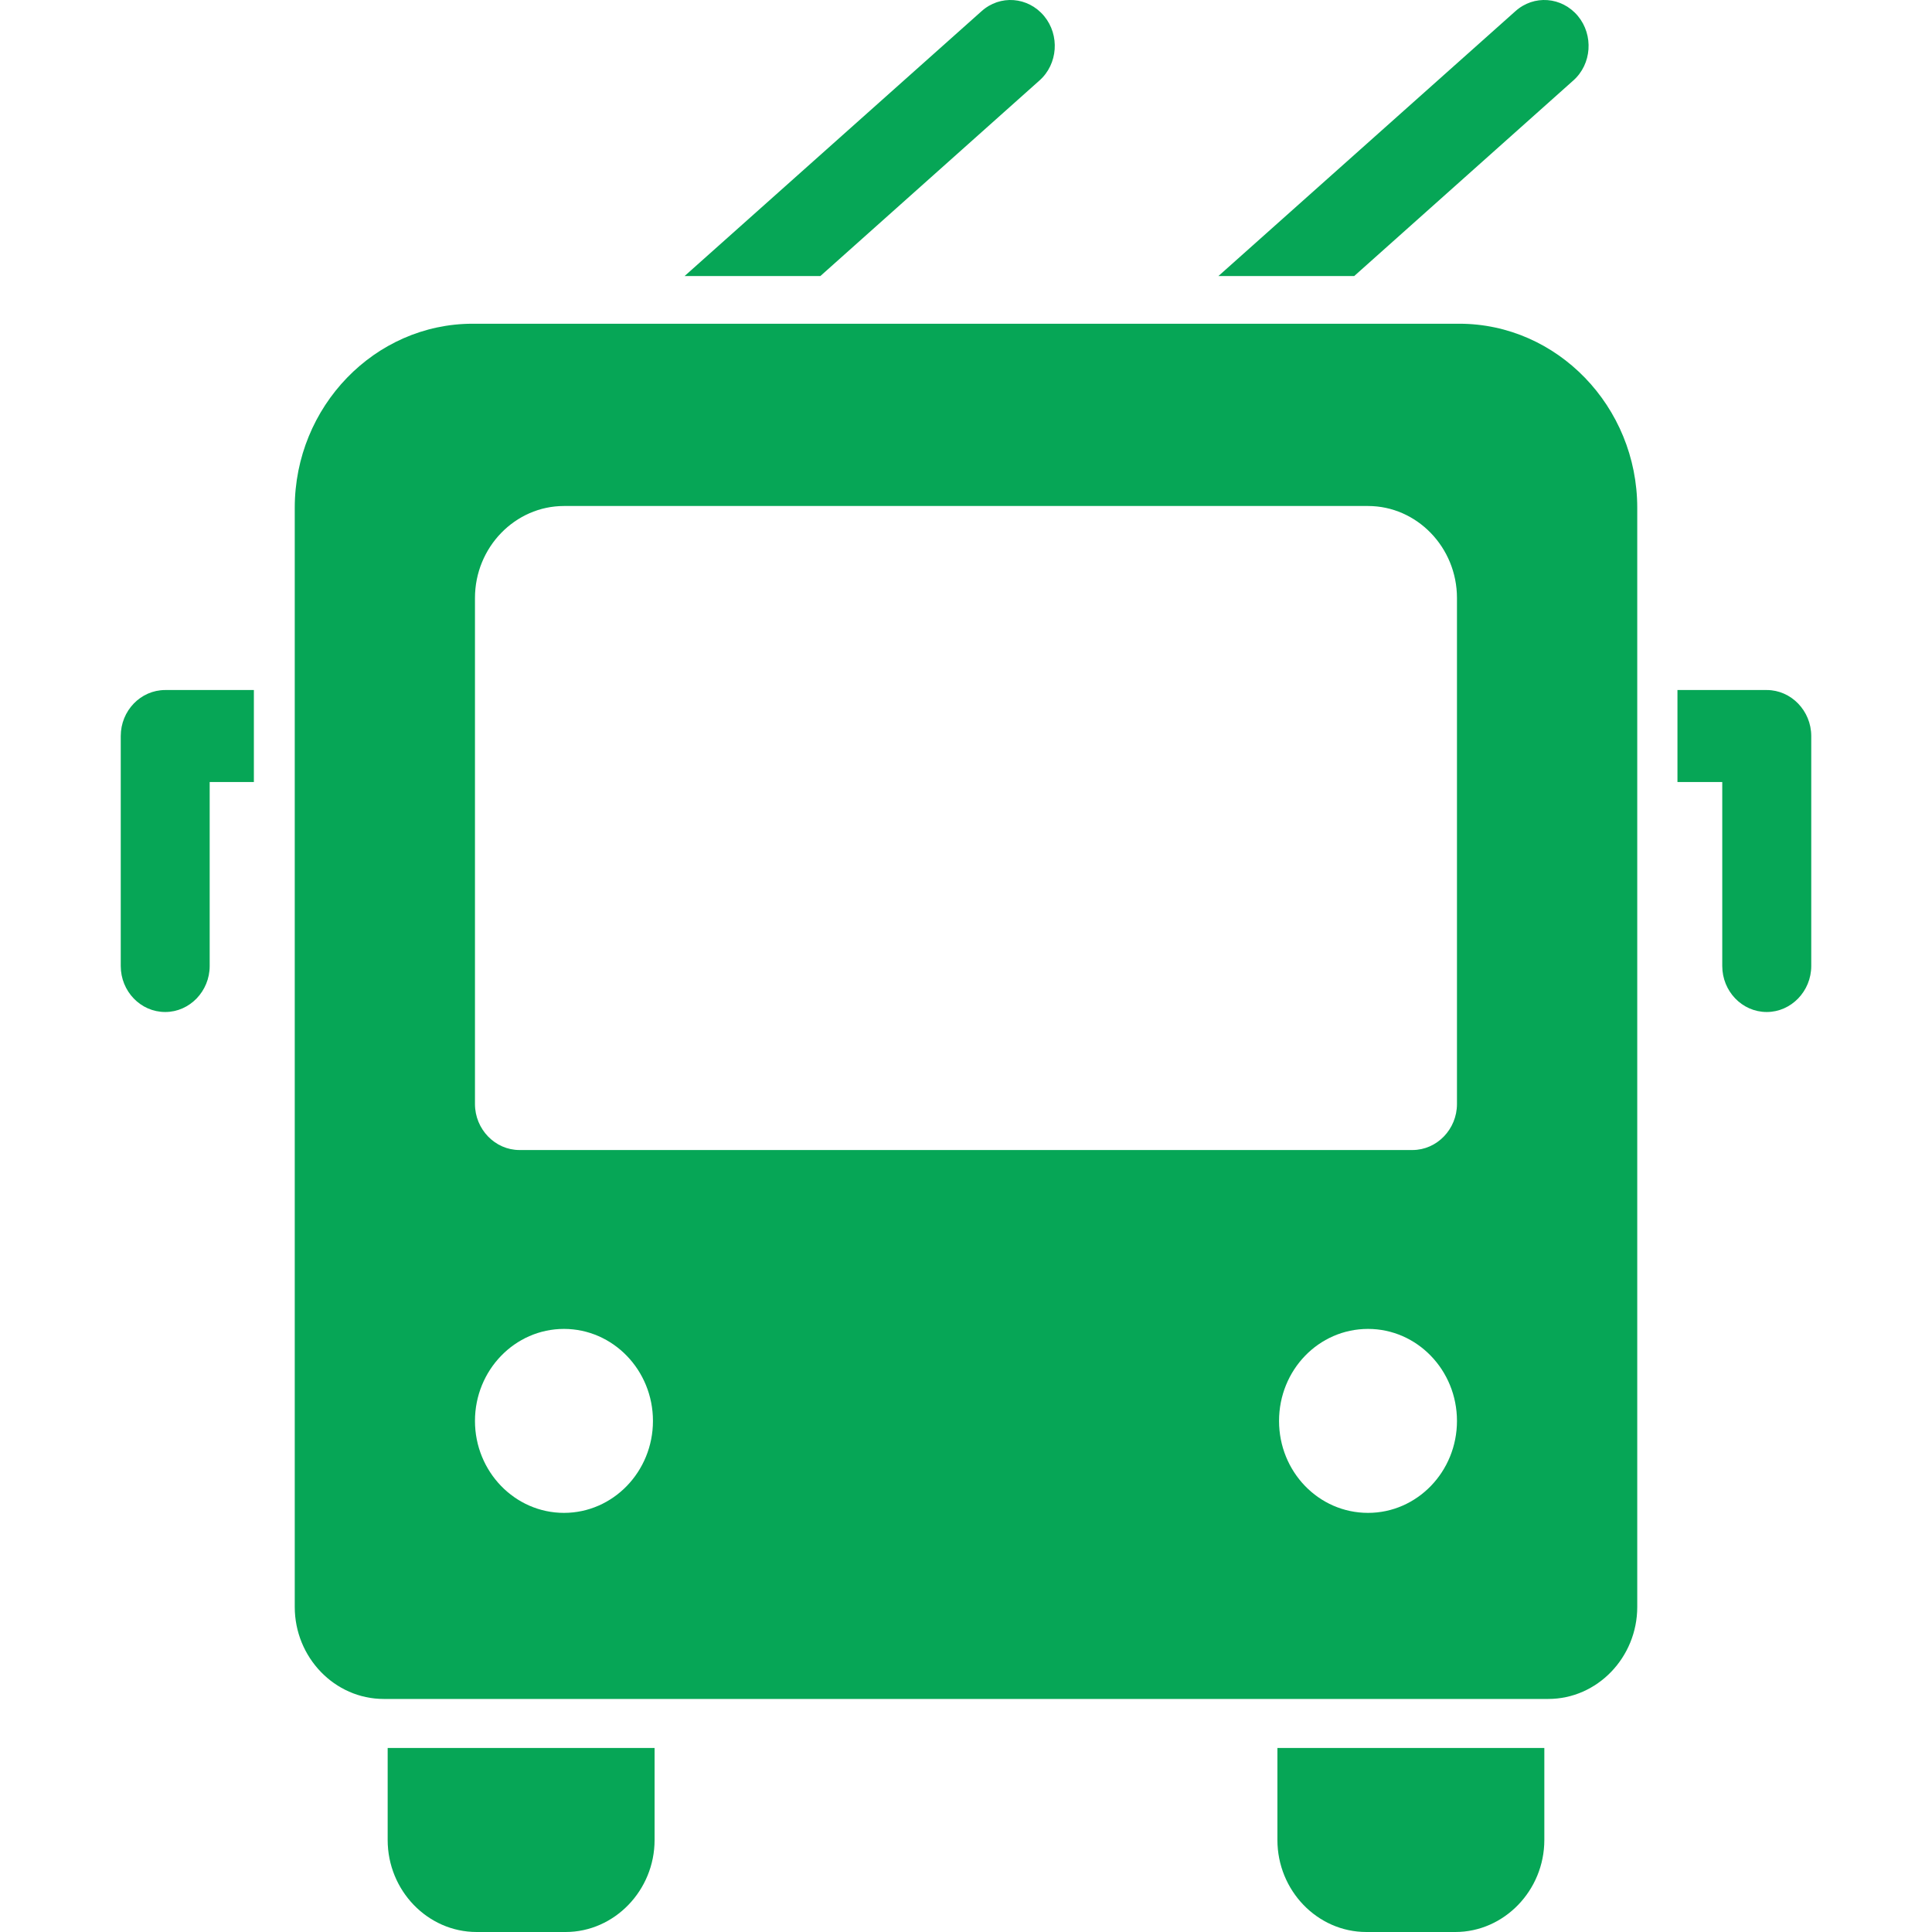 <svg width="32" height="32" viewBox="0 0 32 32" fill="none" xmlns="http://www.w3.org/2000/svg">
<g clip-path="url(#clip0_19_144)">
<path fill-rule="evenodd" clip-rule="evenodd" d="M7.829 5.362H24.17C25.791 5.362 27.118 6.733 27.118 8.41V26.616C27.118 27.451 26.457 28.14 25.644 28.14H6.356C5.542 28.14 4.882 27.451 4.882 26.616V8.41C4.882 6.733 6.208 5.362 7.829 5.362ZM20.181 4.572L25.098 0.187C25.404 -0.09 25.868 -0.056 26.136 0.266C26.397 0.582 26.365 1.062 26.059 1.333L22.43 4.572H20.181ZM11.339 4.572L16.256 0.187C16.562 -0.09 17.026 -0.056 17.294 0.266C17.556 0.582 17.523 1.062 17.217 1.333L13.588 4.572H11.339ZM4.205 12.953H3.473V16C3.473 16.418 3.141 16.762 2.737 16.762C2.327 16.762 2 16.418 2 16V12.191C2 11.773 2.328 11.429 2.737 11.429H4.205V12.953ZM27.789 12.953H27.784V11.429H29.263C29.667 11.429 30 11.773 30 12.191V16C30 16.418 29.667 16.762 29.263 16.762C28.854 16.762 28.526 16.418 28.526 16V12.953H27.789ZM21.158 28.952H25.579V30.476C25.579 31.311 24.913 32 24.105 32H22.631C21.818 32 21.158 31.311 21.158 30.476V28.952ZM6.421 28.952H10.842V30.476C10.842 31.311 10.176 32 9.368 32H7.895C7.081 32 6.421 31.311 6.421 30.476V28.952ZM22.659 22.011C23.472 22.011 24.132 22.694 24.132 23.535C24.132 24.375 23.472 25.058 22.659 25.058C21.84 25.058 21.185 24.375 21.185 23.535C21.185 22.694 21.84 22.011 22.659 22.011ZM9.341 22.011C10.154 22.011 10.815 22.694 10.815 23.535C10.815 24.375 10.154 25.058 9.341 25.058C8.528 25.058 7.867 24.375 7.867 23.535C7.867 22.694 8.528 22.011 9.341 22.011ZM9.341 8.381H22.659C23.466 8.381 24.132 9.064 24.132 9.905V18.286C24.132 18.704 23.799 19.048 23.395 19.048H8.604C8.2 19.048 7.867 18.704 7.867 18.286V9.905C7.867 9.064 8.533 8.381 9.341 8.381Z" fill="#06A656"/>
</g>
<defs>
<clipPath id="clip0_19_144">
<rect width="32" height="32" fill="white"/>
</clipPath>
</defs>
</svg>
